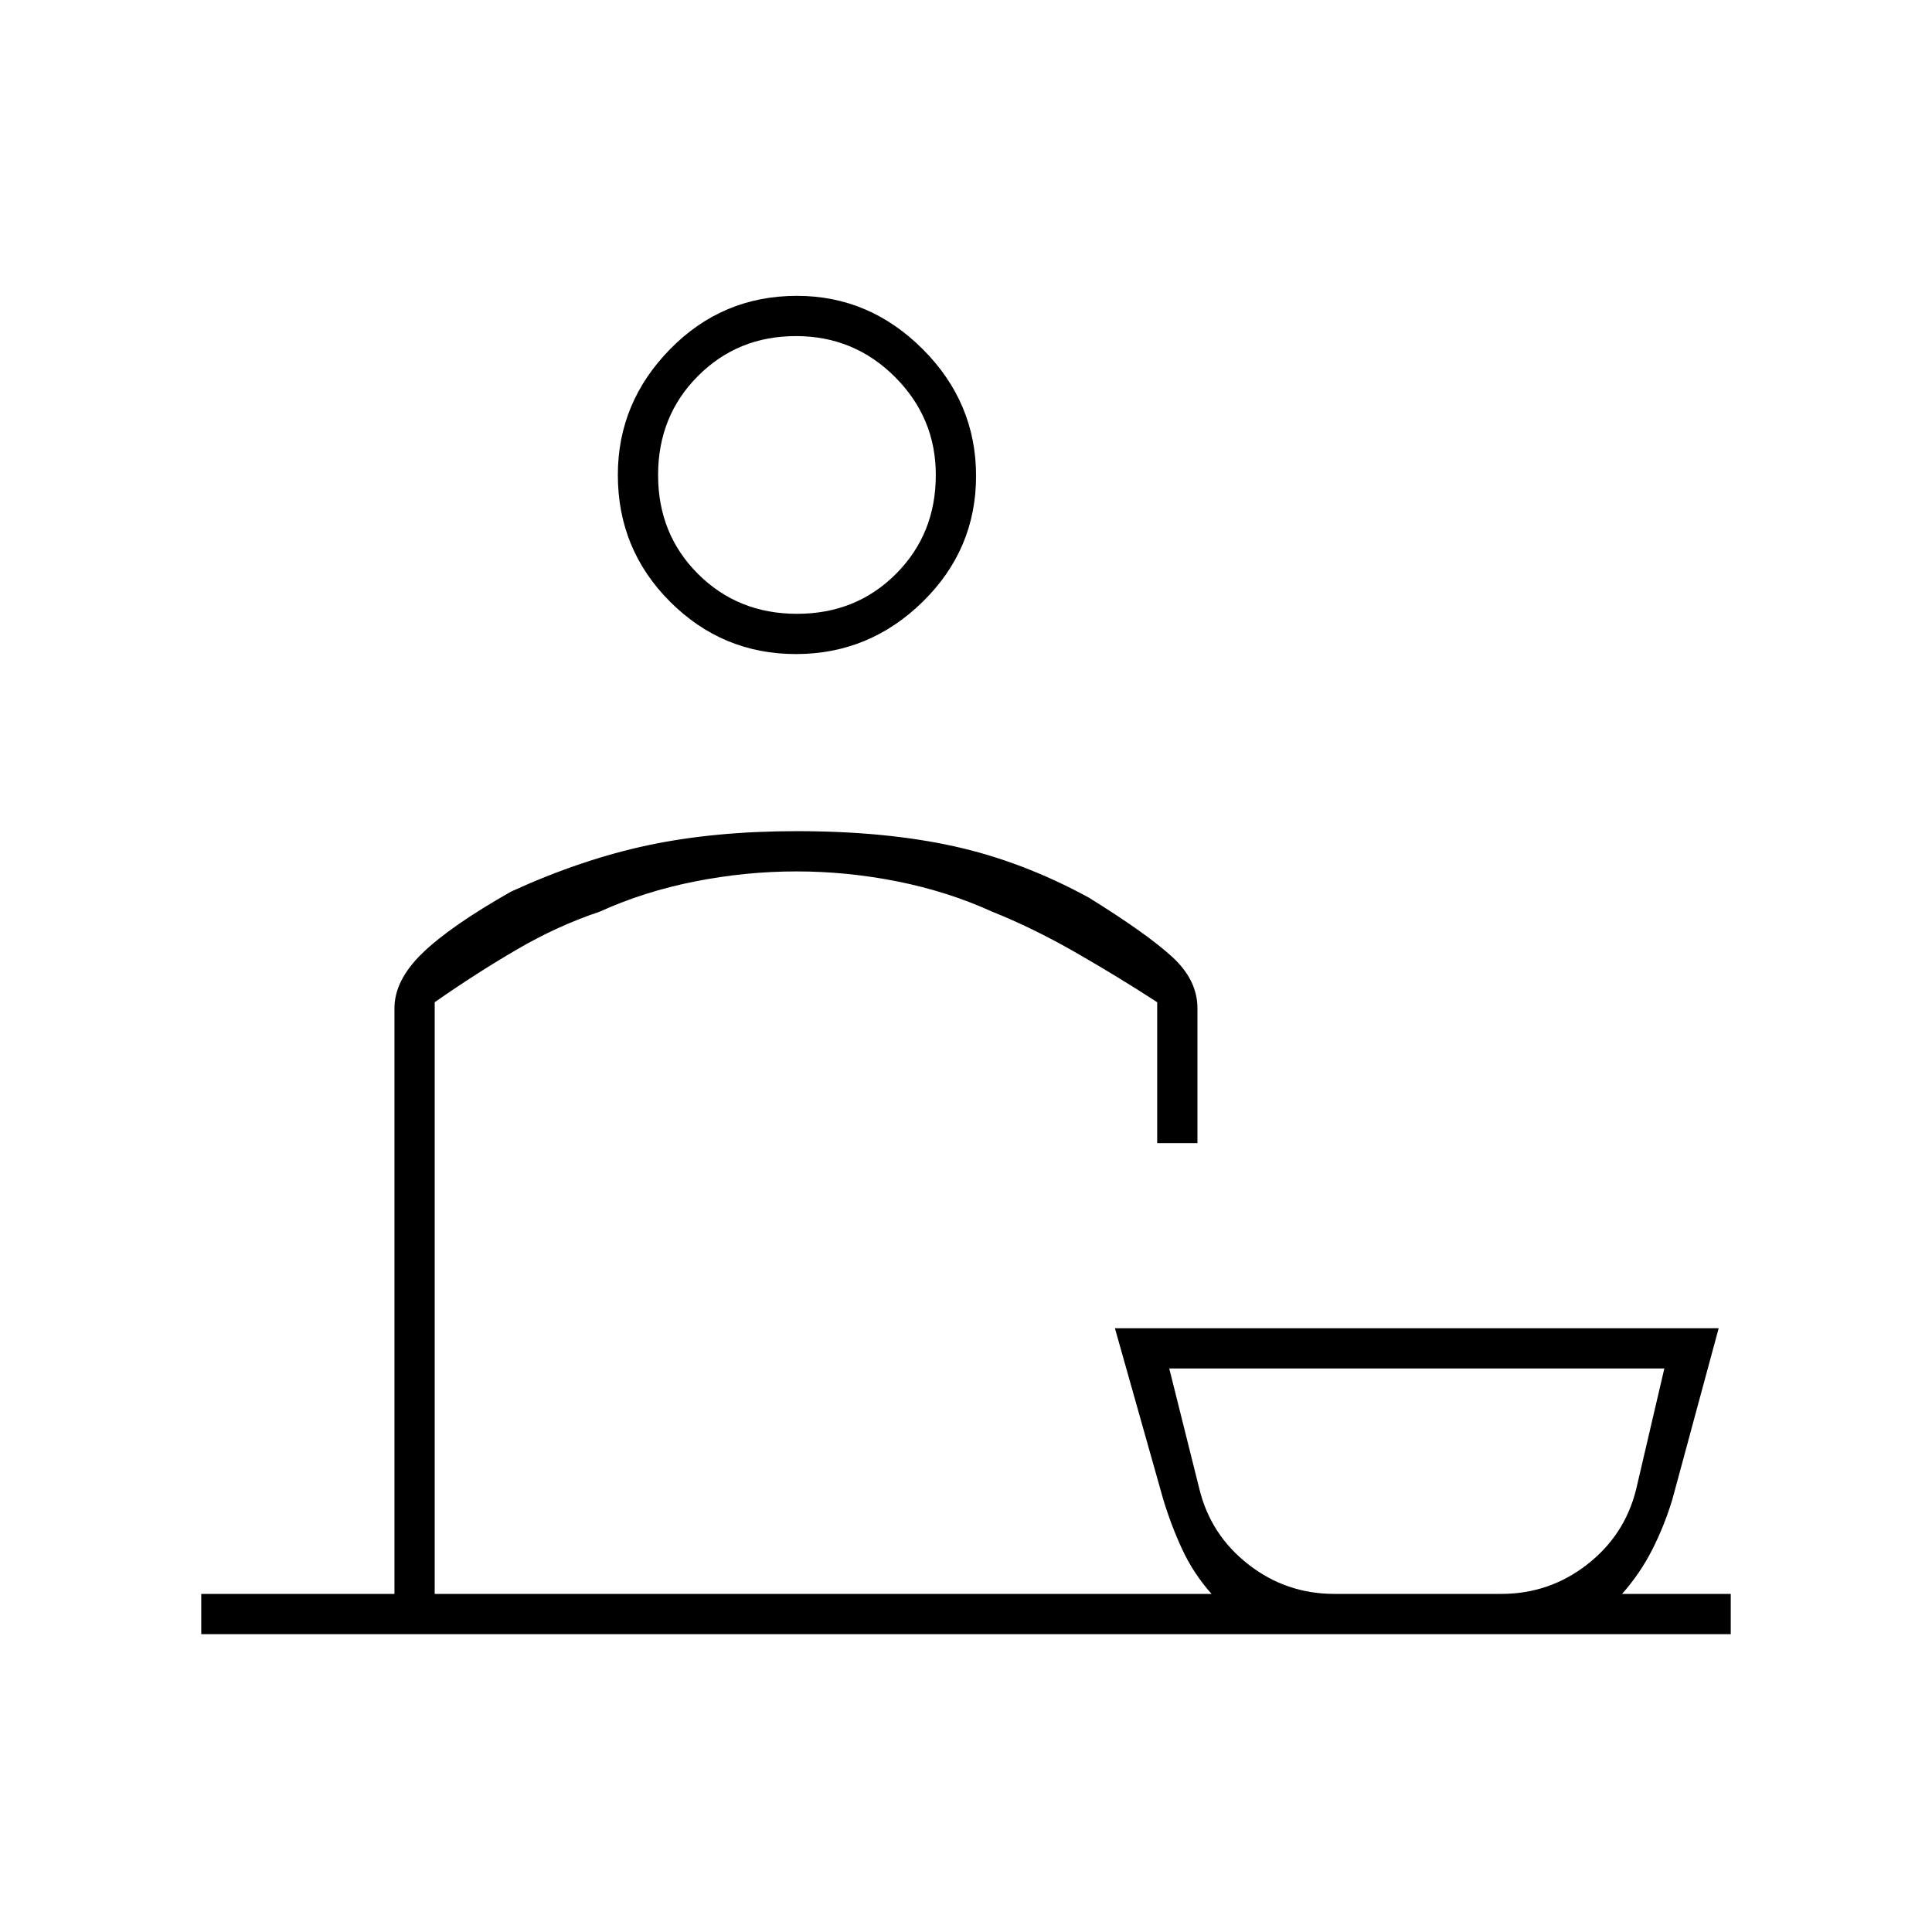 <svg xmlns="http://www.w3.org/2000/svg" height="20" viewBox="0 -960 960 960" width="20"><path d="M100-148v-20h96v-291q0-14 14-27.5t44-30.5q35-16 68-23t74-7q44 0 78 7.5t67 25.5q29 18 41.5 29.5T595-459v67h-20v-70q-20-13-41-25t-41-20q-22-10-47-15t-50.25-5q-25.25 0-50.5 5T298-507q-21 7-41.5 19T216-462v294h386q-9-10.18-14.5-22t-9.5-25l-24-85h300l-23 85q-4 13.18-10 25t-15 22h54v20H100Zm563-20h83q23.87 0 42.63-14.6Q807.38-197.2 813-220l14-60H581l15 60q5.62 22.8 24.37 37.4Q639.13-168 663-168ZM395.5-635q-36.5 0-62.5-25.96T307-724q0-36 25.96-62.5T396-813q36 0 62.5 26.5t26.5 63q0 36.5-26.5 62.5t-63 26Zm.55-20q29.35 0 49.15-19.84Q465-694.67 465-724q0-28.4-20.3-48.7-20.3-20.3-49.2-20.3-28.9 0-48.7 19.85-19.8 19.86-19.8 49.2 0 29.35 19.85 49.15 19.86 19.8 49.2 19.8ZM396-168Zm308 0ZM396-724Z"/></svg>